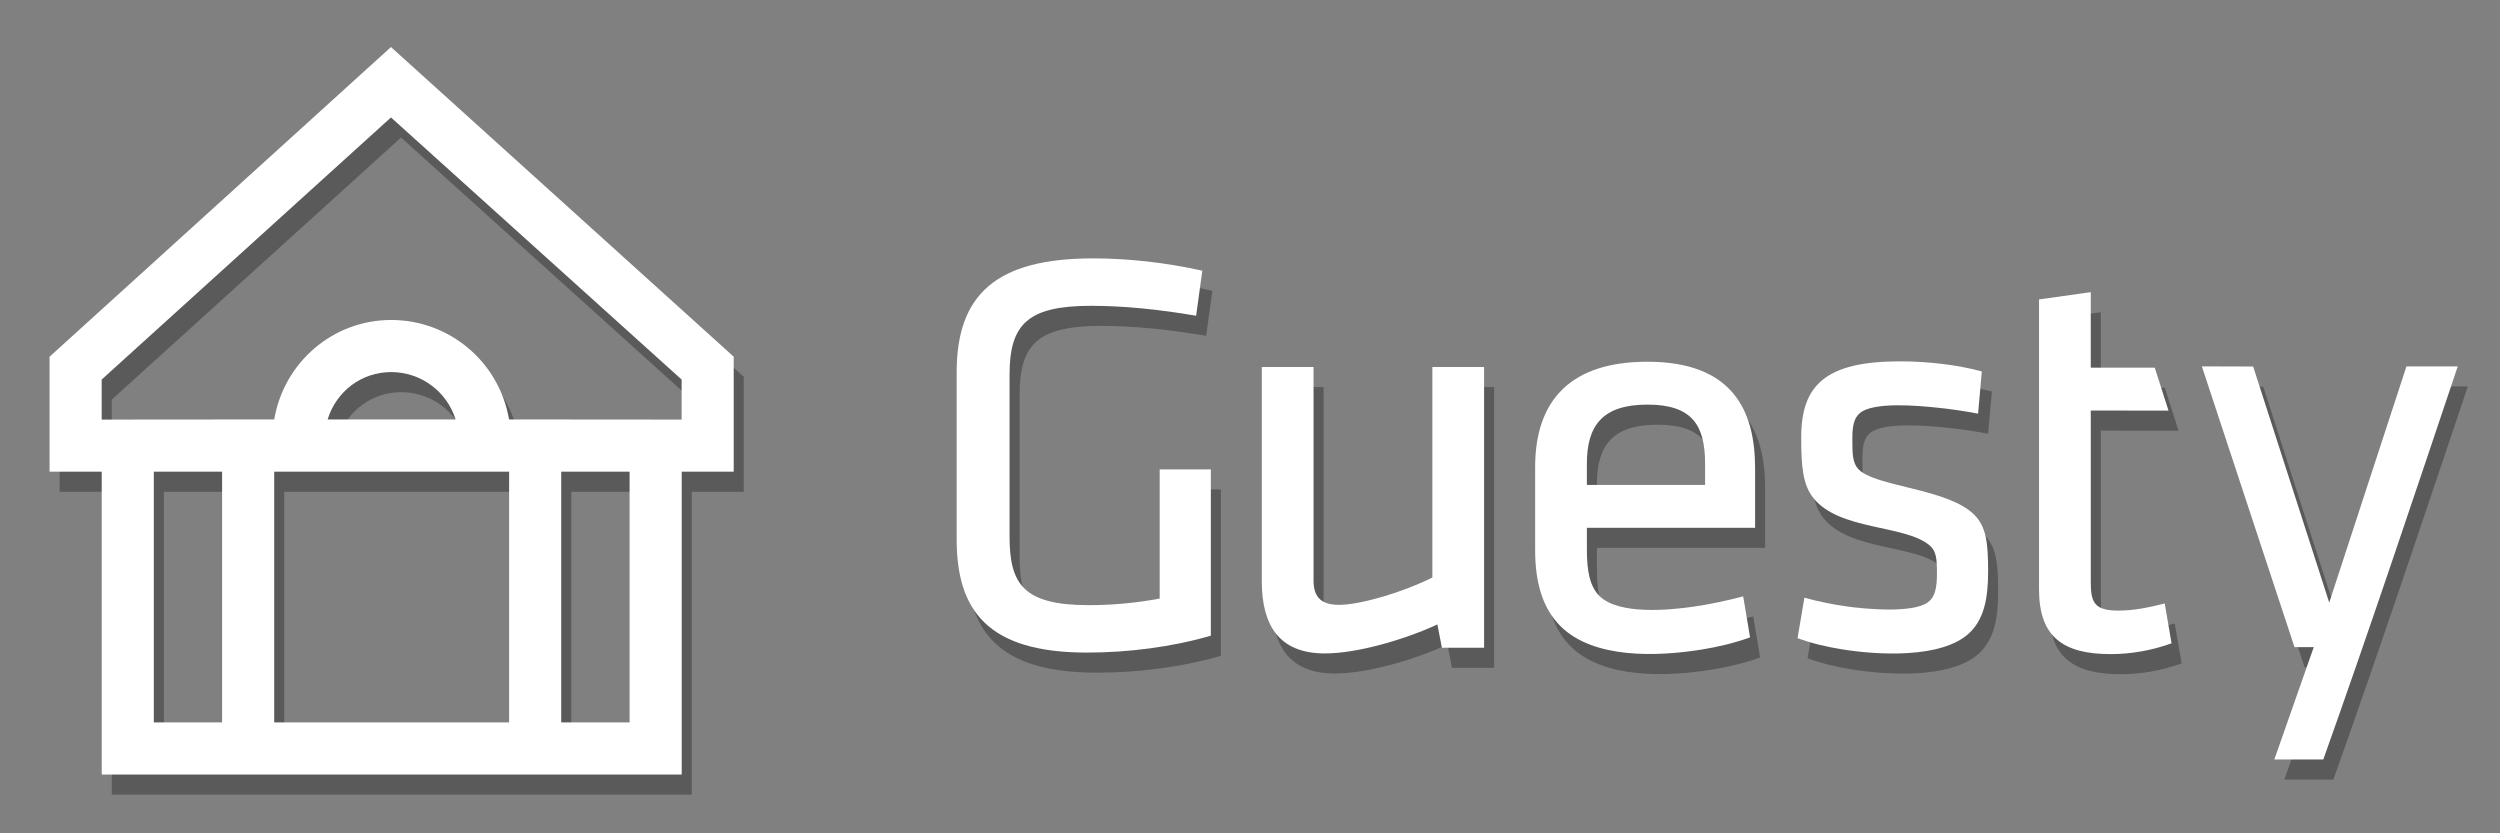 <?xml version="1.0" encoding="utf-8"?>
<!-- Generator: Adobe Illustrator 16.0.0, SVG Export Plug-In . SVG Version: 6.00 Build 0)  -->
<!DOCTYPE svg PUBLIC "-//W3C//DTD SVG 1.1//EN" "http://www.w3.org/Graphics/SVG/1.1/DTD/svg11.dtd">
<svg version="1.1" xmlns="http://www.w3.org/2000/svg" xmlns:xlink="http://www.w3.org/1999/xlink" x="0px" y="0px"
	 width="249.153px" height="83.051px" viewBox="0 0 249.153 83.051" enable-background="new 0 0 249.153 83.051"
	 xml:space="preserve">
<rect x="0" y="0" width="249.153" height="83.051" fill="#808080" stroke="none"/>
<g id="Layer_2">
	<path opacity="0.3" fill-rule="evenodd" clip-rule="evenodd" d="M68.941,49.012v27.582v2.597h-2.597h-52.61h-2.596v-2.597V49.012
		c-1.732,0-3.463,0-5.196,0V37.551L39.966,6.691l34.156,30.859v8.864v2.597H68.941L68.941,49.012z M28.33,43.805
		c0.966-5.69,5.848-9.914,11.659-9.914c5.809,0,10.776,4.201,11.743,9.914c5.793,0,11.406,0.014,17.2,0.014v-3.99L39.966,13.706
		L11.134,39.828v3.99C16.778,43.818,22.687,43.805,28.33,43.805L28.33,43.805z M46.405,43.805c-0.871-2.802-3.47-4.721-6.416-4.721
		c-2.96,0-5.472,1.917-6.336,4.721H46.405L46.405,43.805z M56.932,49.012V74h6.816V49.012H56.932L56.932,49.012z M51.741,74V49.012
		H28.328V74H51.741L51.741,74z M23.136,74V49.012h-6.805V74H23.136z"/>
	<path opacity="0.3" fill-rule="evenodd" clip-rule="evenodd" d="M227.663,77.693l3.931-11.2h-1.921l-9.232-27.976l5.111,0.012
		l7.582,23.525l7.695-23.537h5.113c-4.413,13.123-8.755,26.144-13.399,39.176H227.663z"/>
	<path opacity="0.3" fill-rule="evenodd" clip-rule="evenodd" d="M216.739,62.143l0.683,3.974c-1.003,0.357-1.989,0.626-3.041,0.809
		c-0.98,0.169-2.001,0.265-3.022,0.265c-2.407,0-4.187-0.438-5.375-1.467c-1.19-1.028-1.77-2.643-1.77-4.99V31.843l5.155-0.726
		v7.526h6.377l1.369,4.282l-7.746-0.01v17.021c0,0.993,0.066,1.734,0.438,2.211c0.367,0.475,1.054,0.71,2.303,0.71
		C213.68,62.858,215.222,62.529,216.739,62.143z"/>
	<path opacity="0.3" fill-rule="evenodd" clip-rule="evenodd" d="M197.764,53.308c1.21,1.218,1.375,2.862,1.375,5.657
		c0,2.74-0.43,4.776-1.891,6.14c-2.734,2.552-9.135,2.191-12.727,1.601c-1.483-0.245-2.964-0.578-4.374-1.108l0.683-4.031
		c1.381,0.385,2.754,0.665,4.174,0.867c1.924,0.271,6.669,0.712,8.162-0.428c0.698-0.533,0.873-1.438,0.873-2.869
		c0-1.433-0.054-2.23-0.768-2.813c-2.509-2.048-8.931-1.439-11.535-4.678c-1.062-1.32-1.225-3.135-1.225-6.036
		c0-2.604,0.595-4.502,2.135-5.755c1.533-1.247,3.991-1.84,7.727-1.84c1.381,0,2.82,0.088,4.209,0.257
		c1.334,0.16,2.631,0.399,3.931,0.749l-0.374,4.206c-1.383-0.267-2.774-0.467-4.175-0.608c-1.818-0.188-6.235-0.593-7.597,0.544
		c-0.622,0.518-0.759,1.353-0.759,2.56c0,1.5,0.014,2.389,0.584,3.015C187.819,50.526,195.135,50.655,197.764,53.308z"/>
	<path opacity="0.3" fill-rule="evenodd" clip-rule="evenodd" d="M126.754,59.928v-21.35h5.156v21.292
		c0,1.754,0.879,2.411,2.568,2.411c1.039,0,2.655-0.316,4.386-0.828c1.661-0.492,3.427-1.161,4.888-1.898V38.578h5.155v27.976
		h-4.205l-0.449-2.32c-1.648,0.766-3.745,1.522-5.842,2.069c-1.9,0.498-3.804,0.82-5.379,0.82
		C128.386,67.123,126.754,64.208,126.754,59.928z"/>
	<path opacity="0.3" fill-rule="evenodd" clip-rule="evenodd" d="M103.314,34.02c-1.235,1.075-1.7,2.789-1.7,5.305v16.141
		c0,2.379,0.35,4.094,1.501,5.204c1.155,1.115,3.131,1.642,6.387,1.642c2.361,0,4.755-0.22,7.075-0.657V48.782h5.098v16.571
		c-3.888,1.14-8.298,1.686-12.346,1.686c-4.959,0-8.199-1.052-10.208-2.99c-2.013-1.943-2.777-4.763-2.777-8.299V39.097
		c0-3.882,0.984-6.717,3.189-8.588c2.196-1.865,5.595-2.757,10.432-2.757c1.68,0,3.499,0.103,5.354,0.309
		c1.854,0.208,3.686,0.513,5.506,0.918l-0.617,4.49c-1.824-0.313-3.667-0.568-5.511-0.743c-1.719-0.162-3.376-0.247-4.965-0.247
		C106.591,32.479,104.555,32.936,103.314,34.02z"/>
	<path opacity="0.3" fill-rule="evenodd" clip-rule="evenodd" d="M156.831,40.698c-2.052,1.923-2.835,4.72-2.835,7.847v8.298
		c0,3.164,0.719,5.743,2.499,7.536c3.302,3.328,9.706,3.06,14.074,2.361c1.654-0.267,3.265-0.646,4.844-1.218l-0.683-4.086
		c-1.606,0.422-3.241,0.776-4.885,1.016c-2.552,0.377-7.552,0.834-9.444-1.057c-0.956-0.954-1.25-2.458-1.25-4.608v-2.183h16.764
		v-5.945c0-2.901-0.571-5.548-2.203-7.478c-1.632-1.929-4.313-3.129-8.526-3.129C161.273,38.053,158.588,39.05,156.831,40.698
		L156.831,40.698z M165.185,42.325c2.236,0,3.676,0.523,4.549,1.513c0.877,0.992,1.198,2.469,1.198,4.366v2.126h-11.781v-2.126
		c0-1.896,0.393-3.37,1.338-4.362C161.436,42.851,162.947,42.325,165.185,42.325z"/>
</g>
<g id="Layer_1">
	<path fill-rule="evenodd" clip-rule="evenodd" fill="#FFFFFF" d="M67.94,47.01v27.582v2.597h-2.597h-52.61h-2.596v-2.597V47.01
		c-1.732,0-3.463,0-5.196,0V35.549L38.965,4.689l34.156,30.859v8.864v2.597H67.94L67.94,47.01z M27.329,41.803
		c0.966-5.69,5.848-9.914,11.659-9.914c5.809,0,10.776,4.201,11.743,9.914c5.793,0,11.406,0.014,17.2,0.014v-3.991L38.965,11.704
		L10.133,37.826v3.991C15.777,41.817,21.686,41.803,27.329,41.803L27.329,41.803z M45.404,41.803
		c-0.871-2.802-3.47-4.722-6.416-4.722c-2.96,0-5.472,1.917-6.336,4.722H45.404L45.404,41.803z M55.931,47.01v24.988h6.816V47.01
		H55.931L55.931,47.01z M50.74,71.998V47.01H27.327v24.988H50.74L50.74,71.998z M22.135,71.998V47.01H15.33v24.988H22.135z"/>
	<path fill-rule="evenodd" clip-rule="evenodd" fill="#FFFFFF" d="M226.662,75.691l3.931-11.2h-1.921l-9.232-27.976l5.111,0.012
		l7.582,23.525l7.695-23.537h5.113c-4.413,13.123-8.755,26.144-13.399,39.176H226.662z"/>
	<path fill-rule="evenodd" clip-rule="evenodd" fill="#FFFFFF" d="M215.738,60.141l0.683,3.974
		c-1.003,0.357-1.989,0.626-3.041,0.809c-0.98,0.169-2.001,0.265-3.022,0.265c-2.407,0-4.187-0.438-5.375-1.467
		c-1.19-1.028-1.77-2.643-1.77-4.99V29.841l5.155-0.726v7.526h6.377l1.369,4.282l-7.746-0.01v17.021
		c0,0.993,0.066,1.734,0.438,2.211c0.367,0.475,1.054,0.71,2.303,0.71C212.679,60.856,214.221,60.527,215.738,60.141z"/>
	<path fill-rule="evenodd" clip-rule="evenodd" fill="#FFFFFF" d="M196.763,51.306c1.21,1.218,1.375,2.862,1.375,5.657
		c0,2.74-0.43,4.776-1.891,6.14c-2.734,2.552-9.135,2.191-12.727,1.601c-1.483-0.245-2.964-0.578-4.374-1.108l0.683-4.031
		c1.381,0.385,2.754,0.665,4.174,0.867c1.924,0.271,6.669,0.712,8.162-0.428c0.698-0.533,0.873-1.438,0.873-2.869
		c0-1.433-0.054-2.23-0.768-2.813c-2.509-2.048-8.931-1.439-11.535-4.678c-1.062-1.32-1.225-3.135-1.225-6.036
		c0-2.604,0.595-4.502,2.135-5.755c1.533-1.247,3.991-1.84,7.727-1.84c1.381,0,2.82,0.088,4.209,0.257
		c1.334,0.16,2.631,0.399,3.931,0.749l-0.374,4.206c-1.383-0.266-2.774-0.466-4.175-0.608c-1.818-0.187-6.235-0.593-7.597,0.544
		c-0.622,0.518-0.759,1.352-0.759,2.559c0,1.5,0.014,2.389,0.584,3.015C186.818,48.524,194.134,48.653,196.763,51.306z"/>
	<path fill-rule="evenodd" clip-rule="evenodd" fill="#FFFFFF" d="M125.753,57.926v-21.35h5.156v21.292
		c0,1.754,0.879,2.411,2.568,2.411c1.039,0,2.655-0.316,4.386-0.828c1.661-0.492,3.427-1.161,4.888-1.898V36.576h5.155v27.976
		h-4.205l-0.449-2.32c-1.648,0.766-3.745,1.522-5.842,2.069c-1.9,0.498-3.804,0.82-5.379,0.82
		C127.385,65.121,125.753,62.206,125.753,57.926z"/>
	<path fill-rule="evenodd" clip-rule="evenodd" fill="#FFFFFF" d="M102.313,32.018c-1.235,1.075-1.7,2.789-1.7,5.305v16.141
		c0,2.379,0.35,4.094,1.501,5.204c1.155,1.115,3.131,1.642,6.387,1.642c2.361,0,4.755-0.22,7.075-0.657V46.78h5.098v16.571
		c-3.888,1.14-8.298,1.686-12.346,1.686c-4.959,0-8.199-1.052-10.208-2.99c-2.013-1.943-2.777-4.763-2.777-8.299V37.095
		c0-3.882,0.984-6.717,3.189-8.588c2.196-1.865,5.595-2.757,10.432-2.757c1.68,0,3.499,0.103,5.354,0.309
		c1.854,0.208,3.686,0.513,5.506,0.918l-0.617,4.49c-1.824-0.313-3.667-0.568-5.511-0.743c-1.719-0.162-3.376-0.247-4.965-0.247
		C105.59,30.477,103.554,30.934,102.313,32.018z"/>
	<path fill-rule="evenodd" clip-rule="evenodd" fill="#FFFFFF" d="M155.83,38.696c-2.052,1.923-2.835,4.72-2.835,7.847v8.298
		c0,3.164,0.719,5.743,2.499,7.536c3.302,3.328,9.706,3.06,14.074,2.361c1.654-0.267,3.265-0.646,4.844-1.218l-0.683-4.086
		c-1.606,0.422-3.241,0.776-4.885,1.016c-2.552,0.377-7.552,0.834-9.444-1.057c-0.956-0.954-1.25-2.458-1.25-4.608v-2.183h16.764
		v-5.945c0-2.901-0.571-5.548-2.203-7.478c-1.632-1.929-4.313-3.129-8.526-3.129C160.272,36.051,157.587,37.048,155.83,38.696
		L155.83,38.696z M164.184,40.323c2.236,0,3.676,0.523,4.549,1.513c0.877,0.992,1.198,2.468,1.198,4.366v2.126H158.15v-2.126
		c0-1.896,0.393-3.37,1.338-4.362C160.435,40.849,161.946,40.323,164.184,40.323z"/>
	<g>
	</g>
	<g>
	</g>
	<g>
	</g>
	<g>
	</g>
	<g>
	</g>
	<g>
	</g>
</g>
</svg>
